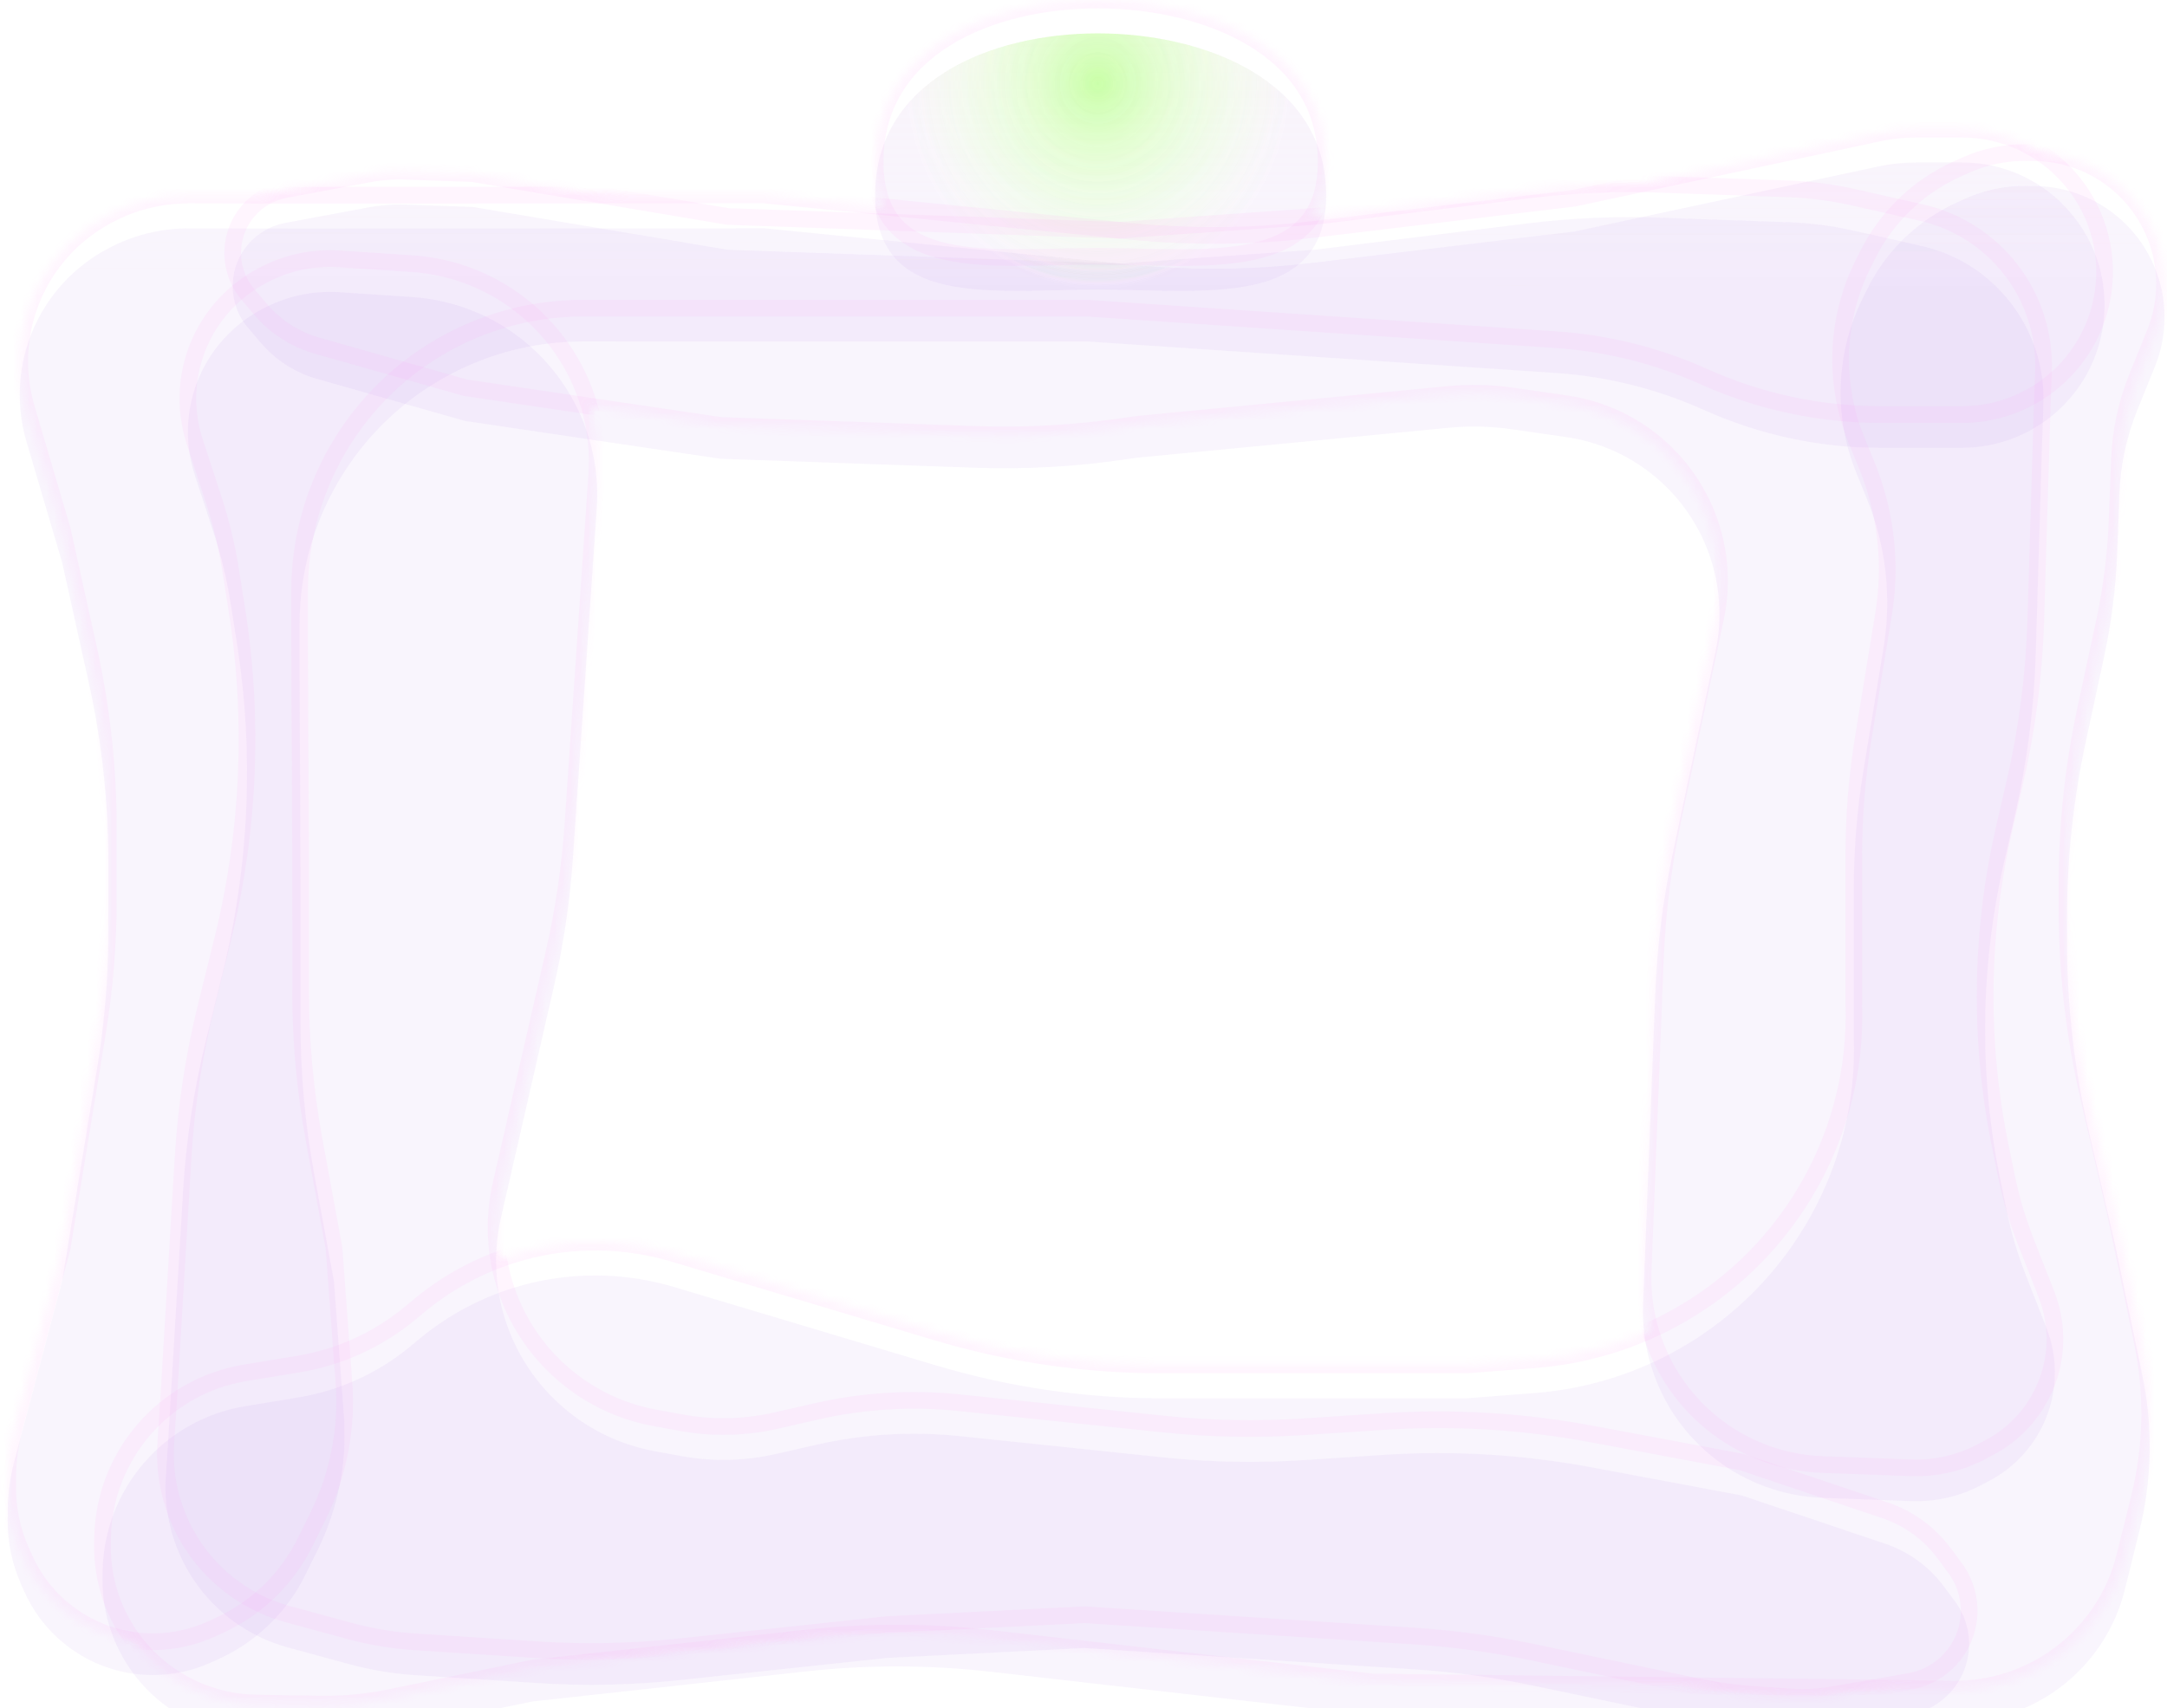 <svg width="260" height="205" viewBox="0 0 260 205" fill="none" xmlns="http://www.w3.org/2000/svg">
<mask id="path-1-inside-1" fill="white">
<path d="M130.53 36.99L69.922 36.986C64.755 36.985 59.657 38.163 55.014 40.43C43.344 46.127 35.942 57.978 35.943 70.964L35.944 77.235L36.059 101.983L36.06 118.857C36.06 124.929 36.614 130.987 37.713 136.958L40.071 149.765L41.266 165.941C41.675 171.475 40.594 177.018 38.136 181.994L36.624 185.056C34.431 189.496 30.772 193.042 26.267 195.095L25.353 195.511C23.144 196.518 20.744 197.037 18.316 197.032C11.651 197.018 5.617 193.086 2.914 186.994L2.51 186.085C1.461 183.72 0.921 181.161 0.926 178.574L0.929 177.407C0.933 175.351 1.202 173.305 1.73 171.319L7.454 149.763L11.678 124.05C12.558 118.692 13 113.272 13 107.842L13 99.458C13 92.175 12.204 84.913 10.627 77.802L7.454 63.5L3.175 48.99C1.737 44.113 2.227 38.87 4.543 34.344C6.377 30.763 9.256 27.824 12.8 25.917L12.946 25.838C15.924 24.236 19.254 23.401 22.636 23.407L36.053 23.435L91.741 23.402L135.731 27.765C142.968 28.483 150.262 28.409 157.483 27.545L188.875 23.788L225.361 15.982C226.866 15.66 228.401 15.498 229.94 15.498L235.383 15.499C245.76 15.499 253.753 24.655 252.353 34.938C251.197 43.427 243.947 49.756 235.38 49.755L225.637 49.754C218.328 49.754 211.103 48.203 204.438 45.204C198.838 42.684 192.833 41.183 186.705 40.771L130.53 36.99Z"/>
<path d="M200.7 98.427L205.84 74.157C206.612 70.514 206.423 66.732 205.292 63.184C202.793 55.347 196.036 49.625 187.894 48.453L181.409 47.519C178.891 47.156 176.337 47.095 173.804 47.339L136.406 50.931L134.955 51.143C128.993 52.016 122.965 52.348 116.944 52.135L86.438 51.057L55.794 46.526L38.034 41.484C35.41 40.739 33.065 39.233 31.295 37.156L29.763 35.358C28.511 33.889 27.855 32.004 27.922 30.075C28.05 26.46 30.669 23.417 34.225 22.754L44.228 20.886C45.701 20.611 47.2 20.499 48.698 20.552L56.7 20.835L87.323 25.981L134.204 27.637L157.822 25.965L183.269 22.814C188.515 22.165 193.804 21.932 199.086 22.119L214.591 22.667C217.212 22.759 219.818 23.097 222.376 23.674L230.53 25.514C234.781 26.474 238.567 28.88 241.24 32.322C243.941 35.8 245.335 40.116 245.18 44.516L245.009 49.354L244.256 74.425C244.059 80.988 243.216 87.515 241.74 93.912L240.485 99.348C237.574 111.96 237.42 125.052 240.032 137.729L240.76 141.264C241.302 143.895 242.067 146.475 243.045 148.977L245.54 155.358C246.278 157.244 246.618 159.262 246.538 161.285C246.334 166.504 243.374 171.223 238.764 173.679L237.764 174.211C235.17 175.592 232.256 176.263 229.319 176.156L218.664 175.765C209.186 175.417 200.958 169.126 198.139 160.071C197.381 157.639 197.045 155.095 197.145 152.55L198.606 115.236C198.827 109.584 199.528 103.961 200.7 98.427Z"/>
<path d="M66.456 114.402L60.107 142.135C59.273 145.777 59.331 149.566 60.274 153.182C62.554 161.916 69.687 168.538 78.566 170.163L81.722 170.741C85.49 171.43 89.36 171.347 93.095 170.494L97.968 169.382C103.595 168.098 109.395 167.749 115.135 168.35L139.537 170.901C145.169 171.49 150.841 171.6 156.491 171.228L165.993 170.604C174.341 170.056 182.724 170.557 190.947 172.096L208.989 175.473L226.157 181.253C228.995 182.208 231.471 184.01 233.253 186.415L234.57 188.193C235.781 189.827 236.373 191.838 236.242 193.869C235.987 197.833 233.049 201.107 229.136 201.789L219.84 203.41C218.234 203.69 216.601 203.778 214.975 203.673L211.018 203.417C208.477 203.253 205.951 202.908 203.459 202.387L183.767 198.266C179.141 197.298 174.452 196.659 169.736 196.354L130.092 193.791L106.466 194.974L81.597 197.636C75.92 198.244 70.201 198.364 64.503 197.996L49.841 197.048C47.137 196.873 44.458 196.426 41.843 195.713L34.526 193.719C29.918 192.464 25.915 189.593 23.247 185.632C20.787 181.981 19.607 177.618 19.89 173.226L20.264 167.443L21.967 138.894C22.33 132.825 23.244 126.802 24.701 120.899L26.727 112.687C29.919 99.748 30.492 86.3 28.414 73.136L27.663 68.38C27.212 65.529 26.536 62.72 25.64 59.977L23.365 53.014C22.701 50.982 22.435 48.841 22.58 46.708C22.969 41.004 26.256 35.898 31.287 33.183L31.486 33.076C34.312 31.551 37.51 30.855 40.715 31.067L49.43 31.643C59.709 32.322 68.384 39.54 70.921 49.524C71.542 51.965 71.771 54.489 71.6 57.003L68.746 98.884C68.39 104.109 67.624 109.298 66.456 114.402Z"/>
<path d="M139.277 163.814H176L184.167 163.182C190.312 162.706 196.286 160.86 201.631 157.792C214.915 150.166 222.935 135.808 222.426 120.5V102.542C222.426 97.855 222.806 93.176 223.563 88.55L225.998 73.678C226.98 67.676 226.288 61.519 223.996 55.885L222.728 52.767C219.96 45.961 220.25 38.295 223.523 31.718L224.063 30.634C226.343 26.053 230.135 22.401 234.798 20.295L235.794 19.845C238.109 18.799 240.626 18.276 243.166 18.313L244.18 18.328C250.446 18.419 256.062 22.215 258.482 27.997C260.086 31.829 260.111 36.14 258.551 39.991L256.431 45.228C255.152 48.385 254.43 51.741 254.298 55.145L254.012 62.482C253.852 66.606 253.335 70.708 252.467 74.742L250.238 85.101C248.75 92.014 248 99.066 248 106.137V109.053C248 116.66 248.868 124.241 250.587 131.651L253.771 145.379L257.035 161.037C258.325 167.226 258.204 173.626 256.68 179.762L254.933 186.798C253.807 191.332 251.2 195.36 247.525 198.244C243.749 201.208 239.071 202.786 234.271 202.717L222.426 202.545L164.655 201.862L118.931 196.642C111.531 195.798 104.06 195.782 96.656 196.597L63.893 200.2L46.862 203.718C44.063 204.297 41.208 204.565 38.349 204.518L30.723 204.392C26.157 204.316 21.775 202.576 18.401 199.497C14.427 195.871 12.203 190.712 12.294 185.333L12.307 184.57C12.476 174.702 19.674 166.366 29.412 164.761L35.807 163.706C40.759 162.89 45.403 160.767 49.261 157.557L50.27 156.717C58.778 149.636 70.268 147.287 80.873 150.461L112.284 159.861C121.042 162.483 130.135 163.814 139.277 163.814Z"/>
<path d="M159.114 19.404C159.111 33.068 144.635 30.769 131.722 30.766C118.808 30.763 105 33.057 105.002 19.392C105.005 5.728 118.815 0.003 131.728 0.006C144.641 0.009 159.117 5.739 159.114 19.404Z"/>
</mask>
<g filter="url(#filter0_i)">
<path d="M130.53 36.99L69.922 36.986C64.755 36.985 59.657 38.163 55.014 40.43C43.344 46.127 35.942 57.978 35.943 70.964L35.944 77.235L36.059 101.983L36.06 118.857C36.06 124.929 36.614 130.987 37.713 136.958L40.071 149.765L41.266 165.941C41.675 171.475 40.594 177.018 38.136 181.994L36.624 185.056C34.431 189.496 30.772 193.042 26.267 195.095L25.353 195.511C23.144 196.518 20.744 197.037 18.316 197.032C11.651 197.018 5.617 193.086 2.914 186.994L2.51 186.085C1.461 183.72 0.921 181.161 0.926 178.574L0.929 177.407C0.933 175.351 1.202 173.305 1.73 171.319L7.454 149.763L11.678 124.05C12.558 118.692 13 113.272 13 107.842L13 99.458C13 92.175 12.204 84.913 10.627 77.802L7.454 63.5L3.175 48.99C1.737 44.113 2.227 38.87 4.543 34.344C6.377 30.763 9.256 27.824 12.8 25.917L12.946 25.838C15.924 24.236 19.254 23.401 22.636 23.407L36.053 23.435L91.741 23.402L135.731 27.765C142.968 28.483 150.262 28.409 157.483 27.545L188.875 23.788L225.361 15.982C226.866 15.66 228.401 15.498 229.94 15.498L235.383 15.499C245.76 15.499 253.753 24.655 252.353 34.938C251.197 43.427 243.947 49.756 235.38 49.755L225.637 49.754C218.328 49.754 211.103 48.203 204.438 45.204C198.838 42.684 192.833 41.183 186.705 40.771L130.53 36.99Z" fill="url(#paint0_radial)" fill-opacity="0.09"/>
<path d="M130.53 36.99L69.922 36.986C64.755 36.985 59.657 38.163 55.014 40.43C43.344 46.127 35.942 57.978 35.943 70.964L35.944 77.235L36.059 101.983L36.06 118.857C36.06 124.929 36.614 130.987 37.713 136.958L40.071 149.765L41.266 165.941C41.675 171.475 40.594 177.018 38.136 181.994L36.624 185.056C34.431 189.496 30.772 193.042 26.267 195.095L25.353 195.511C23.144 196.518 20.744 197.037 18.316 197.032C11.651 197.018 5.617 193.086 2.914 186.994L2.51 186.085C1.461 183.72 0.921 181.161 0.926 178.574L0.929 177.407C0.933 175.351 1.202 173.305 1.73 171.319L7.454 149.763L11.678 124.05C12.558 118.692 13 113.272 13 107.842L13 99.458C13 92.175 12.204 84.913 10.627 77.802L7.454 63.5L3.175 48.99C1.737 44.113 2.227 38.87 4.543 34.344C6.377 30.763 9.256 27.824 12.8 25.917L12.946 25.838C15.924 24.236 19.254 23.401 22.636 23.407L36.053 23.435L91.741 23.402L135.731 27.765C142.968 28.483 150.262 28.409 157.483 27.545L188.875 23.788L225.361 15.982C226.866 15.66 228.401 15.498 229.94 15.498L235.383 15.499C245.76 15.499 253.753 24.655 252.353 34.938C251.197 43.427 243.947 49.756 235.38 49.755L225.637 49.754C218.328 49.754 211.103 48.203 204.438 45.204C198.838 42.684 192.833 41.183 186.705 40.771L130.53 36.99Z" fill="url(#paint1_linear)" fill-opacity="0.19"/>
<path d="M130.53 36.99L69.922 36.986C64.755 36.985 59.657 38.163 55.014 40.43C43.344 46.127 35.942 57.978 35.943 70.964L35.944 77.235L36.059 101.983L36.06 118.857C36.06 124.929 36.614 130.987 37.713 136.958L40.071 149.765L41.266 165.941C41.675 171.475 40.594 177.018 38.136 181.994L36.624 185.056C34.431 189.496 30.772 193.042 26.267 195.095L25.353 195.511C23.144 196.518 20.744 197.037 18.316 197.032C11.651 197.018 5.617 193.086 2.914 186.994L2.51 186.085C1.461 183.72 0.921 181.161 0.926 178.574L0.929 177.407C0.933 175.351 1.202 173.305 1.73 171.319L7.454 149.763L11.678 124.05C12.558 118.692 13 113.272 13 107.842L13 99.458C13 92.175 12.204 84.913 10.627 77.802L7.454 63.5L3.175 48.99C1.737 44.113 2.227 38.87 4.543 34.344C6.377 30.763 9.256 27.824 12.8 25.917L12.946 25.838C15.924 24.236 19.254 23.401 22.636 23.407L36.053 23.435L91.741 23.402L135.731 27.765C142.968 28.483 150.262 28.409 157.483 27.545L188.875 23.788L225.361 15.982C226.866 15.66 228.401 15.498 229.94 15.498L235.383 15.499C245.76 15.499 253.753 24.655 252.353 34.938C251.197 43.427 243.947 49.756 235.38 49.755L225.637 49.754C218.328 49.754 211.103 48.203 204.438 45.204C198.838 42.684 192.833 41.183 186.705 40.771L130.53 36.99Z" fill="url(#paint2_radial)"/>
<path d="M130.53 36.99L69.922 36.986C64.755 36.985 59.657 38.163 55.014 40.43C43.344 46.127 35.942 57.978 35.943 70.964L35.944 77.235L36.059 101.983L36.06 118.857C36.06 124.929 36.614 130.987 37.713 136.958L40.071 149.765L41.266 165.941C41.675 171.475 40.594 177.018 38.136 181.994L36.624 185.056C34.431 189.496 30.772 193.042 26.267 195.095L25.353 195.511C23.144 196.518 20.744 197.037 18.316 197.032C11.651 197.018 5.617 193.086 2.914 186.994L2.51 186.085C1.461 183.72 0.921 181.161 0.926 178.574L0.929 177.407C0.933 175.351 1.202 173.305 1.73 171.319L7.454 149.763L11.678 124.05C12.558 118.692 13 113.272 13 107.842L13 99.458C13 92.175 12.204 84.913 10.627 77.802L7.454 63.5L3.175 48.99C1.737 44.113 2.227 38.87 4.543 34.344C6.377 30.763 9.256 27.824 12.8 25.917L12.946 25.838C15.924 24.236 19.254 23.401 22.636 23.407L36.053 23.435L91.741 23.402L135.731 27.765C142.968 28.483 150.262 28.409 157.483 27.545L188.875 23.788L225.361 15.982C226.866 15.66 228.401 15.498 229.94 15.498L235.383 15.499C245.76 15.499 253.753 24.655 252.353 34.938C251.197 43.427 243.947 49.756 235.38 49.755L225.637 49.754C218.328 49.754 211.103 48.203 204.438 45.204C198.838 42.684 192.833 41.183 186.705 40.771L130.53 36.99Z" fill="url(#paint3_radial)"/>
<path d="M200.7 98.427L205.84 74.157C206.612 70.514 206.423 66.732 205.292 63.184C202.793 55.347 196.036 49.625 187.894 48.453L181.409 47.519C178.891 47.156 176.337 47.095 173.804 47.339L136.406 50.931L134.955 51.143C128.993 52.016 122.965 52.348 116.944 52.135L86.438 51.057L55.794 46.526L38.034 41.484C35.41 40.739 33.065 39.233 31.295 37.156L29.763 35.358C28.511 33.889 27.855 32.004 27.922 30.075C28.05 26.46 30.669 23.417 34.225 22.754L44.228 20.886C45.701 20.611 47.2 20.499 48.698 20.552L56.7 20.835L87.323 25.981L134.204 27.637L157.822 25.965L183.269 22.814C188.515 22.165 193.804 21.932 199.086 22.119L214.591 22.667C217.212 22.759 219.818 23.097 222.376 23.674L230.53 25.514C234.781 26.474 238.567 28.88 241.24 32.322C243.941 35.8 245.335 40.116 245.18 44.516L245.009 49.354L244.256 74.425C244.059 80.988 243.216 87.515 241.74 93.912L240.485 99.348C237.574 111.96 237.42 125.052 240.032 137.729L240.76 141.264C241.302 143.895 242.067 146.475 243.045 148.977L245.54 155.358C246.278 157.244 246.618 159.262 246.538 161.285C246.334 166.504 243.374 171.223 238.764 173.679L237.764 174.211C235.17 175.592 232.256 176.263 229.319 176.156L218.664 175.765C209.186 175.417 200.958 169.126 198.139 160.071C197.381 157.639 197.045 155.095 197.145 152.55L198.606 115.236C198.827 109.584 199.528 103.961 200.7 98.427Z" fill="url(#paint4_radial)" fill-opacity="0.09"/>
<path d="M200.7 98.427L205.84 74.157C206.612 70.514 206.423 66.732 205.292 63.184C202.793 55.347 196.036 49.625 187.894 48.453L181.409 47.519C178.891 47.156 176.337 47.095 173.804 47.339L136.406 50.931L134.955 51.143C128.993 52.016 122.965 52.348 116.944 52.135L86.438 51.057L55.794 46.526L38.034 41.484C35.41 40.739 33.065 39.233 31.295 37.156L29.763 35.358C28.511 33.889 27.855 32.004 27.922 30.075C28.05 26.46 30.669 23.417 34.225 22.754L44.228 20.886C45.701 20.611 47.2 20.499 48.698 20.552L56.7 20.835L87.323 25.981L134.204 27.637L157.822 25.965L183.269 22.814C188.515 22.165 193.804 21.932 199.086 22.119L214.591 22.667C217.212 22.759 219.818 23.097 222.376 23.674L230.53 25.514C234.781 26.474 238.567 28.88 241.24 32.322C243.941 35.8 245.335 40.116 245.18 44.516L245.009 49.354L244.256 74.425C244.059 80.988 243.216 87.515 241.74 93.912L240.485 99.348C237.574 111.96 237.42 125.052 240.032 137.729L240.76 141.264C241.302 143.895 242.067 146.475 243.045 148.977L245.54 155.358C246.278 157.244 246.618 159.262 246.538 161.285C246.334 166.504 243.374 171.223 238.764 173.679L237.764 174.211C235.17 175.592 232.256 176.263 229.319 176.156L218.664 175.765C209.186 175.417 200.958 169.126 198.139 160.071C197.381 157.639 197.045 155.095 197.145 152.55L198.606 115.236C198.827 109.584 199.528 103.961 200.7 98.427Z" fill="url(#paint5_linear)" fill-opacity="0.19"/>
<path d="M200.7 98.427L205.84 74.157C206.612 70.514 206.423 66.732 205.292 63.184C202.793 55.347 196.036 49.625 187.894 48.453L181.409 47.519C178.891 47.156 176.337 47.095 173.804 47.339L136.406 50.931L134.955 51.143C128.993 52.016 122.965 52.348 116.944 52.135L86.438 51.057L55.794 46.526L38.034 41.484C35.41 40.739 33.065 39.233 31.295 37.156L29.763 35.358C28.511 33.889 27.855 32.004 27.922 30.075C28.05 26.46 30.669 23.417 34.225 22.754L44.228 20.886C45.701 20.611 47.2 20.499 48.698 20.552L56.7 20.835L87.323 25.981L134.204 27.637L157.822 25.965L183.269 22.814C188.515 22.165 193.804 21.932 199.086 22.119L214.591 22.667C217.212 22.759 219.818 23.097 222.376 23.674L230.53 25.514C234.781 26.474 238.567 28.88 241.24 32.322C243.941 35.8 245.335 40.116 245.18 44.516L245.009 49.354L244.256 74.425C244.059 80.988 243.216 87.515 241.74 93.912L240.485 99.348C237.574 111.96 237.42 125.052 240.032 137.729L240.76 141.264C241.302 143.895 242.067 146.475 243.045 148.977L245.54 155.358C246.278 157.244 246.618 159.262 246.538 161.285C246.334 166.504 243.374 171.223 238.764 173.679L237.764 174.211C235.17 175.592 232.256 176.263 229.319 176.156L218.664 175.765C209.186 175.417 200.958 169.126 198.139 160.071C197.381 157.639 197.045 155.095 197.145 152.55L198.606 115.236C198.827 109.584 199.528 103.961 200.7 98.427Z" fill="url(#paint6_radial)"/>
<path d="M200.7 98.427L205.84 74.157C206.612 70.514 206.423 66.732 205.292 63.184C202.793 55.347 196.036 49.625 187.894 48.453L181.409 47.519C178.891 47.156 176.337 47.095 173.804 47.339L136.406 50.931L134.955 51.143C128.993 52.016 122.965 52.348 116.944 52.135L86.438 51.057L55.794 46.526L38.034 41.484C35.41 40.739 33.065 39.233 31.295 37.156L29.763 35.358C28.511 33.889 27.855 32.004 27.922 30.075C28.05 26.46 30.669 23.417 34.225 22.754L44.228 20.886C45.701 20.611 47.2 20.499 48.698 20.552L56.7 20.835L87.323 25.981L134.204 27.637L157.822 25.965L183.269 22.814C188.515 22.165 193.804 21.932 199.086 22.119L214.591 22.667C217.212 22.759 219.818 23.097 222.376 23.674L230.53 25.514C234.781 26.474 238.567 28.88 241.24 32.322C243.941 35.8 245.335 40.116 245.18 44.516L245.009 49.354L244.256 74.425C244.059 80.988 243.216 87.515 241.74 93.912L240.485 99.348C237.574 111.96 237.42 125.052 240.032 137.729L240.76 141.264C241.302 143.895 242.067 146.475 243.045 148.977L245.54 155.358C246.278 157.244 246.618 159.262 246.538 161.285C246.334 166.504 243.374 171.223 238.764 173.679L237.764 174.211C235.17 175.592 232.256 176.263 229.319 176.156L218.664 175.765C209.186 175.417 200.958 169.126 198.139 160.071C197.381 157.639 197.045 155.095 197.145 152.55L198.606 115.236C198.827 109.584 199.528 103.961 200.7 98.427Z" fill="url(#paint7_radial)"/>
<path d="M66.456 114.402L60.107 142.135C59.273 145.777 59.331 149.566 60.274 153.182C62.554 161.916 69.687 168.538 78.566 170.163L81.722 170.741C85.49 171.43 89.36 171.347 93.095 170.494L97.968 169.382C103.595 168.098 109.395 167.749 115.135 168.35L139.537 170.901C145.169 171.49 150.841 171.6 156.491 171.228L165.993 170.604C174.341 170.056 182.724 170.557 190.947 172.096L208.989 175.473L226.157 181.253C228.995 182.208 231.471 184.01 233.253 186.415L234.57 188.193C235.781 189.827 236.373 191.838 236.242 193.869C235.987 197.833 233.049 201.107 229.136 201.789L219.84 203.41C218.234 203.69 216.601 203.778 214.975 203.673L211.018 203.417C208.477 203.253 205.951 202.908 203.459 202.387L183.767 198.266C179.141 197.298 174.452 196.659 169.736 196.354L130.092 193.791L106.466 194.974L81.597 197.636C75.92 198.244 70.201 198.364 64.503 197.996L49.841 197.048C47.137 196.873 44.458 196.426 41.843 195.713L34.526 193.719C29.918 192.464 25.915 189.593 23.247 185.632C20.787 181.981 19.607 177.618 19.89 173.226L20.264 167.443L21.967 138.894C22.33 132.825 23.244 126.802 24.701 120.899L26.727 112.687C29.919 99.748 30.492 86.3 28.414 73.136L27.663 68.38C27.212 65.529 26.536 62.72 25.64 59.977L23.365 53.014C22.701 50.982 22.435 48.841 22.58 46.708C22.969 41.004 26.256 35.898 31.287 33.183L31.486 33.076C34.312 31.551 37.51 30.855 40.715 31.067L49.43 31.643C59.709 32.322 68.384 39.54 70.921 49.524C71.542 51.965 71.771 54.489 71.6 57.003L68.746 98.884C68.39 104.109 67.624 109.298 66.456 114.402Z" fill="url(#paint8_radial)" fill-opacity="0.09"/>
<path d="M66.456 114.402L60.107 142.135C59.273 145.777 59.331 149.566 60.274 153.182C62.554 161.916 69.687 168.538 78.566 170.163L81.722 170.741C85.49 171.43 89.36 171.347 93.095 170.494L97.968 169.382C103.595 168.098 109.395 167.749 115.135 168.35L139.537 170.901C145.169 171.49 150.841 171.6 156.491 171.228L165.993 170.604C174.341 170.056 182.724 170.557 190.947 172.096L208.989 175.473L226.157 181.253C228.995 182.208 231.471 184.01 233.253 186.415L234.57 188.193C235.781 189.827 236.373 191.838 236.242 193.869C235.987 197.833 233.049 201.107 229.136 201.789L219.84 203.41C218.234 203.69 216.601 203.778 214.975 203.673L211.018 203.417C208.477 203.253 205.951 202.908 203.459 202.387L183.767 198.266C179.141 197.298 174.452 196.659 169.736 196.354L130.092 193.791L106.466 194.974L81.597 197.636C75.92 198.244 70.201 198.364 64.503 197.996L49.841 197.048C47.137 196.873 44.458 196.426 41.843 195.713L34.526 193.719C29.918 192.464 25.915 189.593 23.247 185.632C20.787 181.981 19.607 177.618 19.89 173.226L20.264 167.443L21.967 138.894C22.33 132.825 23.244 126.802 24.701 120.899L26.727 112.687C29.919 99.748 30.492 86.3 28.414 73.136L27.663 68.38C27.212 65.529 26.536 62.72 25.64 59.977L23.365 53.014C22.701 50.982 22.435 48.841 22.58 46.708C22.969 41.004 26.256 35.898 31.287 33.183L31.486 33.076C34.312 31.551 37.51 30.855 40.715 31.067L49.43 31.643C59.709 32.322 68.384 39.54 70.921 49.524C71.542 51.965 71.771 54.489 71.6 57.003L68.746 98.884C68.39 104.109 67.624 109.298 66.456 114.402Z" fill="url(#paint9_linear)" fill-opacity="0.19"/>
<path d="M66.456 114.402L60.107 142.135C59.273 145.777 59.331 149.566 60.274 153.182C62.554 161.916 69.687 168.538 78.566 170.163L81.722 170.741C85.49 171.43 89.36 171.347 93.095 170.494L97.968 169.382C103.595 168.098 109.395 167.749 115.135 168.35L139.537 170.901C145.169 171.49 150.841 171.6 156.491 171.228L165.993 170.604C174.341 170.056 182.724 170.557 190.947 172.096L208.989 175.473L226.157 181.253C228.995 182.208 231.471 184.01 233.253 186.415L234.57 188.193C235.781 189.827 236.373 191.838 236.242 193.869C235.987 197.833 233.049 201.107 229.136 201.789L219.84 203.41C218.234 203.69 216.601 203.778 214.975 203.673L211.018 203.417C208.477 203.253 205.951 202.908 203.459 202.387L183.767 198.266C179.141 197.298 174.452 196.659 169.736 196.354L130.092 193.791L106.466 194.974L81.597 197.636C75.92 198.244 70.201 198.364 64.503 197.996L49.841 197.048C47.137 196.873 44.458 196.426 41.843 195.713L34.526 193.719C29.918 192.464 25.915 189.593 23.247 185.632C20.787 181.981 19.607 177.618 19.89 173.226L20.264 167.443L21.967 138.894C22.33 132.825 23.244 126.802 24.701 120.899L26.727 112.687C29.919 99.748 30.492 86.3 28.414 73.136L27.663 68.38C27.212 65.529 26.536 62.72 25.64 59.977L23.365 53.014C22.701 50.982 22.435 48.841 22.58 46.708C22.969 41.004 26.256 35.898 31.287 33.183L31.486 33.076C34.312 31.551 37.51 30.855 40.715 31.067L49.43 31.643C59.709 32.322 68.384 39.54 70.921 49.524C71.542 51.965 71.771 54.489 71.6 57.003L68.746 98.884C68.39 104.109 67.624 109.298 66.456 114.402Z" fill="url(#paint10_radial)"/>
<path d="M66.456 114.402L60.107 142.135C59.273 145.777 59.331 149.566 60.274 153.182C62.554 161.916 69.687 168.538 78.566 170.163L81.722 170.741C85.49 171.43 89.36 171.347 93.095 170.494L97.968 169.382C103.595 168.098 109.395 167.749 115.135 168.35L139.537 170.901C145.169 171.49 150.841 171.6 156.491 171.228L165.993 170.604C174.341 170.056 182.724 170.557 190.947 172.096L208.989 175.473L226.157 181.253C228.995 182.208 231.471 184.01 233.253 186.415L234.57 188.193C235.781 189.827 236.373 191.838 236.242 193.869C235.987 197.833 233.049 201.107 229.136 201.789L219.84 203.41C218.234 203.69 216.601 203.778 214.975 203.673L211.018 203.417C208.477 203.253 205.951 202.908 203.459 202.387L183.767 198.266C179.141 197.298 174.452 196.659 169.736 196.354L130.092 193.791L106.466 194.974L81.597 197.636C75.92 198.244 70.201 198.364 64.503 197.996L49.841 197.048C47.137 196.873 44.458 196.426 41.843 195.713L34.526 193.719C29.918 192.464 25.915 189.593 23.247 185.632C20.787 181.981 19.607 177.618 19.89 173.226L20.264 167.443L21.967 138.894C22.33 132.825 23.244 126.802 24.701 120.899L26.727 112.687C29.919 99.748 30.492 86.3 28.414 73.136L27.663 68.38C27.212 65.529 26.536 62.72 25.64 59.977L23.365 53.014C22.701 50.982 22.435 48.841 22.58 46.708C22.969 41.004 26.256 35.898 31.287 33.183L31.486 33.076C34.312 31.551 37.51 30.855 40.715 31.067L49.43 31.643C59.709 32.322 68.384 39.54 70.921 49.524C71.542 51.965 71.771 54.489 71.6 57.003L68.746 98.884C68.39 104.109 67.624 109.298 66.456 114.402Z" fill="url(#paint11_radial)"/>
<path d="M139.277 163.814H176L184.167 163.182C190.312 162.706 196.286 160.86 201.631 157.792C214.915 150.166 222.935 135.808 222.426 120.5V102.542C222.426 97.855 222.806 93.176 223.563 88.55L225.998 73.678C226.98 67.676 226.288 61.519 223.996 55.885L222.728 52.767C219.96 45.961 220.25 38.295 223.523 31.718L224.063 30.634C226.343 26.053 230.135 22.401 234.798 20.295L235.794 19.845C238.109 18.799 240.626 18.276 243.166 18.313L244.18 18.328C250.446 18.419 256.062 22.215 258.482 27.997C260.086 31.829 260.111 36.14 258.551 39.991L256.431 45.228C255.152 48.385 254.43 51.741 254.298 55.145L254.012 62.482C253.852 66.606 253.335 70.708 252.467 74.742L250.238 85.101C248.75 92.014 248 99.066 248 106.137V109.053C248 116.66 248.868 124.241 250.587 131.651L253.771 145.379L257.035 161.037C258.325 167.226 258.204 173.626 256.68 179.762L254.933 186.798C253.807 191.332 251.2 195.36 247.525 198.244C243.749 201.208 239.071 202.786 234.271 202.717L222.426 202.545L164.655 201.862L118.931 196.642C111.531 195.798 104.06 195.782 96.656 196.597L63.893 200.2L46.862 203.718C44.063 204.297 41.208 204.565 38.349 204.518L30.723 204.392C26.157 204.316 21.775 202.576 18.401 199.497C14.427 195.871 12.203 190.712 12.294 185.333L12.307 184.57C12.476 174.702 19.674 166.366 29.412 164.761L35.807 163.706C40.759 162.89 45.403 160.767 49.261 157.557L50.27 156.717C58.778 149.636 70.268 147.287 80.873 150.461L112.284 159.861C121.042 162.483 130.135 163.814 139.277 163.814Z" fill="url(#paint12_radial)" fill-opacity="0.09"/>
<path d="M139.277 163.814H176L184.167 163.182C190.312 162.706 196.286 160.86 201.631 157.792C214.915 150.166 222.935 135.808 222.426 120.5V102.542C222.426 97.855 222.806 93.176 223.563 88.55L225.998 73.678C226.98 67.676 226.288 61.519 223.996 55.885L222.728 52.767C219.96 45.961 220.25 38.295 223.523 31.718L224.063 30.634C226.343 26.053 230.135 22.401 234.798 20.295L235.794 19.845C238.109 18.799 240.626 18.276 243.166 18.313L244.18 18.328C250.446 18.419 256.062 22.215 258.482 27.997C260.086 31.829 260.111 36.14 258.551 39.991L256.431 45.228C255.152 48.385 254.43 51.741 254.298 55.145L254.012 62.482C253.852 66.606 253.335 70.708 252.467 74.742L250.238 85.101C248.75 92.014 248 99.066 248 106.137V109.053C248 116.66 248.868 124.241 250.587 131.651L253.771 145.379L257.035 161.037C258.325 167.226 258.204 173.626 256.68 179.762L254.933 186.798C253.807 191.332 251.2 195.36 247.525 198.244C243.749 201.208 239.071 202.786 234.271 202.717L222.426 202.545L164.655 201.862L118.931 196.642C111.531 195.798 104.06 195.782 96.656 196.597L63.893 200.2L46.862 203.718C44.063 204.297 41.208 204.565 38.349 204.518L30.723 204.392C26.157 204.316 21.775 202.576 18.401 199.497C14.427 195.871 12.203 190.712 12.294 185.333L12.307 184.57C12.476 174.702 19.674 166.366 29.412 164.761L35.807 163.706C40.759 162.89 45.403 160.767 49.261 157.557L50.27 156.717C58.778 149.636 70.268 147.287 80.873 150.461L112.284 159.861C121.042 162.483 130.135 163.814 139.277 163.814Z" fill="url(#paint13_linear)" fill-opacity="0.19"/>
<path d="M139.277 163.814H176L184.167 163.182C190.312 162.706 196.286 160.86 201.631 157.792C214.915 150.166 222.935 135.808 222.426 120.5V102.542C222.426 97.855 222.806 93.176 223.563 88.55L225.998 73.678C226.98 67.676 226.288 61.519 223.996 55.885L222.728 52.767C219.96 45.961 220.25 38.295 223.523 31.718L224.063 30.634C226.343 26.053 230.135 22.401 234.798 20.295L235.794 19.845C238.109 18.799 240.626 18.276 243.166 18.313L244.18 18.328C250.446 18.419 256.062 22.215 258.482 27.997C260.086 31.829 260.111 36.14 258.551 39.991L256.431 45.228C255.152 48.385 254.43 51.741 254.298 55.145L254.012 62.482C253.852 66.606 253.335 70.708 252.467 74.742L250.238 85.101C248.75 92.014 248 99.066 248 106.137V109.053C248 116.66 248.868 124.241 250.587 131.651L253.771 145.379L257.035 161.037C258.325 167.226 258.204 173.626 256.68 179.762L254.933 186.798C253.807 191.332 251.2 195.36 247.525 198.244C243.749 201.208 239.071 202.786 234.271 202.717L222.426 202.545L164.655 201.862L118.931 196.642C111.531 195.798 104.06 195.782 96.656 196.597L63.893 200.2L46.862 203.718C44.063 204.297 41.208 204.565 38.349 204.518L30.723 204.392C26.157 204.316 21.775 202.576 18.401 199.497C14.427 195.871 12.203 190.712 12.294 185.333L12.307 184.57C12.476 174.702 19.674 166.366 29.412 164.761L35.807 163.706C40.759 162.89 45.403 160.767 49.261 157.557L50.27 156.717C58.778 149.636 70.268 147.287 80.873 150.461L112.284 159.861C121.042 162.483 130.135 163.814 139.277 163.814Z" fill="url(#paint14_radial)"/>
<path d="M139.277 163.814H176L184.167 163.182C190.312 162.706 196.286 160.86 201.631 157.792C214.915 150.166 222.935 135.808 222.426 120.5V102.542C222.426 97.855 222.806 93.176 223.563 88.55L225.998 73.678C226.98 67.676 226.288 61.519 223.996 55.885L222.728 52.767C219.96 45.961 220.25 38.295 223.523 31.718L224.063 30.634C226.343 26.053 230.135 22.401 234.798 20.295L235.794 19.845C238.109 18.799 240.626 18.276 243.166 18.313L244.18 18.328C250.446 18.419 256.062 22.215 258.482 27.997C260.086 31.829 260.111 36.14 258.551 39.991L256.431 45.228C255.152 48.385 254.43 51.741 254.298 55.145L254.012 62.482C253.852 66.606 253.335 70.708 252.467 74.742L250.238 85.101C248.75 92.014 248 99.066 248 106.137V109.053C248 116.66 248.868 124.241 250.587 131.651L253.771 145.379L257.035 161.037C258.325 167.226 258.204 173.626 256.68 179.762L254.933 186.798C253.807 191.332 251.2 195.36 247.525 198.244C243.749 201.208 239.071 202.786 234.271 202.717L222.426 202.545L164.655 201.862L118.931 196.642C111.531 195.798 104.06 195.782 96.656 196.597L63.893 200.2L46.862 203.718C44.063 204.297 41.208 204.565 38.349 204.518L30.723 204.392C26.157 204.316 21.775 202.576 18.401 199.497C14.427 195.871 12.203 190.712 12.294 185.333L12.307 184.57C12.476 174.702 19.674 166.366 29.412 164.761L35.807 163.706C40.759 162.89 45.403 160.767 49.261 157.557L50.27 156.717C58.778 149.636 70.268 147.287 80.873 150.461L112.284 159.861C121.042 162.483 130.135 163.814 139.277 163.814Z" fill="url(#paint15_radial)"/>
<path d="M159.114 19.404C159.111 33.068 144.635 30.769 131.722 30.766C118.808 30.763 105 33.057 105.002 19.392C105.005 5.728 118.815 0.003 131.728 0.006C144.641 0.009 159.117 5.739 159.114 19.404Z" fill="url(#paint16_radial)" fill-opacity="0.09"/>
<path d="M159.114 19.404C159.111 33.068 144.635 30.769 131.722 30.766C118.808 30.763 105 33.057 105.002 19.392C105.005 5.728 118.815 0.003 131.728 0.006C144.641 0.009 159.117 5.739 159.114 19.404Z" fill="url(#paint17_linear)" fill-opacity="0.19"/>
<path d="M159.114 19.404C159.111 33.068 144.635 30.769 131.722 30.766C118.808 30.763 105 33.057 105.002 19.392C105.005 5.728 118.815 0.003 131.728 0.006C144.641 0.009 159.117 5.739 159.114 19.404Z" fill="url(#paint18_radial)"/>
<path d="M159.114 19.404C159.111 33.068 144.635 30.769 131.722 30.766C118.808 30.763 105 33.057 105.002 19.392C105.005 5.728 118.815 0.003 131.728 0.006C144.641 0.009 159.117 5.739 159.114 19.404Z" fill="url(#paint19_radial)"/>
</g>
<path d="M130.53 36.99L69.922 36.986C64.755 36.985 59.657 38.163 55.014 40.43C43.344 46.127 35.942 57.978 35.943 70.964L35.944 77.235L36.059 101.983L36.06 118.857C36.06 124.929 36.614 130.987 37.713 136.958L40.071 149.765L41.266 165.941C41.675 171.475 40.594 177.018 38.136 181.994L36.624 185.056C34.431 189.496 30.772 193.042 26.267 195.095L25.353 195.511C23.144 196.518 20.744 197.037 18.316 197.032C11.651 197.018 5.617 193.086 2.914 186.994L2.51 186.085C1.461 183.72 0.921 181.161 0.926 178.574L0.929 177.407C0.933 175.351 1.202 173.305 1.73 171.319L7.454 149.763L11.678 124.05C12.558 118.692 13 113.272 13 107.842L13 99.458C13 92.175 12.204 84.913 10.627 77.802L7.454 63.5L3.175 48.99C1.737 44.113 2.227 38.87 4.543 34.344C6.377 30.763 9.256 27.824 12.8 25.917L12.946 25.838C15.924 24.236 19.254 23.401 22.636 23.407L36.053 23.435L91.741 23.402L135.731 27.765C142.968 28.483 150.262 28.409 157.483 27.545L188.875 23.788L225.361 15.982C226.866 15.66 228.401 15.498 229.94 15.498L235.383 15.499C245.76 15.499 253.753 24.655 252.353 34.938C251.197 43.427 243.947 49.756 235.38 49.755L225.637 49.754C218.328 49.754 211.103 48.203 204.438 45.204C198.838 42.684 192.833 41.183 186.705 40.771L130.53 36.99Z" stroke="#FF97FB" stroke-opacity="0.09" stroke-width="2" mask="url(#path-1-inside-1)"/>
<path d="M200.7 98.427L205.84 74.157C206.612 70.514 206.423 66.732 205.292 63.184C202.793 55.347 196.036 49.625 187.894 48.453L181.409 47.519C178.891 47.156 176.337 47.095 173.804 47.339L136.406 50.931L134.955 51.143C128.993 52.016 122.965 52.348 116.944 52.135L86.438 51.057L55.794 46.526L38.034 41.484C35.41 40.739 33.065 39.233 31.295 37.156L29.763 35.358C28.511 33.889 27.855 32.004 27.922 30.075C28.05 26.46 30.669 23.417 34.225 22.754L44.228 20.886C45.701 20.611 47.2 20.499 48.698 20.552L56.7 20.835L87.323 25.981L134.204 27.637L157.822 25.965L183.269 22.814C188.515 22.165 193.804 21.932 199.086 22.119L214.591 22.667C217.212 22.759 219.818 23.097 222.376 23.674L230.53 25.514C234.781 26.474 238.567 28.88 241.24 32.322C243.941 35.8 245.335 40.116 245.18 44.516L245.009 49.354L244.256 74.425C244.059 80.988 243.216 87.515 241.74 93.912L240.485 99.348C237.574 111.96 237.42 125.052 240.032 137.729L240.76 141.264C241.302 143.895 242.067 146.475 243.045 148.977L245.54 155.358C246.278 157.244 246.618 159.262 246.538 161.285C246.334 166.504 243.374 171.223 238.764 173.679L237.764 174.211C235.17 175.592 232.256 176.263 229.319 176.156L218.664 175.765C209.186 175.417 200.958 169.126 198.139 160.071C197.381 157.639 197.045 155.095 197.145 152.55L198.606 115.236C198.827 109.584 199.528 103.961 200.7 98.427Z" stroke="#FF97FB" stroke-opacity="0.09" stroke-width="2" mask="url(#path-1-inside-1)"/>
<path d="M66.456 114.402L60.107 142.135C59.273 145.777 59.331 149.566 60.274 153.182C62.554 161.916 69.687 168.538 78.566 170.163L81.722 170.741C85.49 171.43 89.36 171.347 93.095 170.494L97.968 169.382C103.595 168.098 109.395 167.749 115.135 168.35L139.537 170.901C145.169 171.49 150.841 171.6 156.491 171.228L165.993 170.604C174.341 170.056 182.724 170.557 190.947 172.096L208.989 175.473L226.157 181.253C228.995 182.208 231.471 184.01 233.253 186.415L234.57 188.193C235.781 189.827 236.373 191.838 236.242 193.869C235.987 197.833 233.049 201.107 229.136 201.789L219.84 203.41C218.234 203.69 216.601 203.778 214.975 203.673L211.018 203.417C208.477 203.253 205.951 202.908 203.459 202.387L183.767 198.266C179.141 197.298 174.452 196.659 169.736 196.354L130.092 193.791L106.466 194.974L81.597 197.636C75.92 198.244 70.201 198.364 64.503 197.996L49.841 197.048C47.137 196.873 44.458 196.426 41.843 195.713L34.526 193.719C29.918 192.464 25.915 189.593 23.247 185.632C20.787 181.981 19.607 177.618 19.89 173.226L20.264 167.443L21.967 138.894C22.33 132.825 23.244 126.802 24.701 120.899L26.727 112.687C29.919 99.748 30.492 86.3 28.414 73.136L27.663 68.38C27.212 65.529 26.536 62.72 25.64 59.977L23.365 53.014C22.701 50.982 22.435 48.841 22.58 46.708C22.969 41.004 26.256 35.898 31.287 33.183L31.486 33.076C34.312 31.551 37.51 30.855 40.715 31.067L49.43 31.643C59.709 32.322 68.384 39.54 70.921 49.524C71.542 51.965 71.771 54.489 71.6 57.003L68.746 98.884C68.39 104.109 67.624 109.298 66.456 114.402Z" stroke="#FF97FB" stroke-opacity="0.09" stroke-width="2" mask="url(#path-1-inside-1)"/>
<path d="M139.277 163.814H176L184.167 163.182C190.312 162.706 196.286 160.86 201.631 157.792C214.915 150.166 222.935 135.808 222.426 120.5V102.542C222.426 97.855 222.806 93.176 223.563 88.55L225.998 73.678C226.98 67.676 226.288 61.519 223.996 55.885L222.728 52.767C219.96 45.961 220.25 38.295 223.523 31.718L224.063 30.634C226.343 26.053 230.135 22.401 234.798 20.295L235.794 19.845C238.109 18.799 240.626 18.276 243.166 18.313L244.18 18.328C250.446 18.419 256.062 22.215 258.482 27.997C260.086 31.829 260.111 36.14 258.551 39.991L256.431 45.228C255.152 48.385 254.43 51.741 254.298 55.145L254.012 62.482C253.852 66.606 253.335 70.708 252.467 74.742L250.238 85.101C248.75 92.014 248 99.066 248 106.137V109.053C248 116.66 248.868 124.241 250.587 131.651L253.771 145.379L257.035 161.037C258.325 167.226 258.204 173.626 256.68 179.762L254.933 186.798C253.807 191.332 251.2 195.36 247.525 198.244C243.749 201.208 239.071 202.786 234.271 202.717L222.426 202.545L164.655 201.862L118.931 196.642C111.531 195.798 104.06 195.782 96.656 196.597L63.893 200.2L46.862 203.718C44.063 204.297 41.208 204.565 38.349 204.518L30.723 204.392C26.157 204.316 21.775 202.576 18.401 199.497C14.427 195.871 12.203 190.712 12.294 185.333L12.307 184.57C12.476 174.702 19.674 166.366 29.412 164.761L35.807 163.706C40.759 162.89 45.403 160.767 49.261 157.557L50.27 156.717C58.778 149.636 70.268 147.287 80.873 150.461L112.284 159.861C121.042 162.483 130.135 163.814 139.277 163.814Z" stroke="#FF97FB" stroke-opacity="0.09" stroke-width="2" mask="url(#path-1-inside-1)"/>
<path d="M159.114 19.404C159.111 33.068 144.635 30.769 131.722 30.766C118.808 30.763 105 33.057 105.002 19.392C105.005 5.728 118.815 0.003 131.728 0.006C144.641 0.009 159.117 5.739 159.114 19.404Z" stroke="#FF97FB" stroke-opacity="0.09" stroke-width="2" mask="url(#path-1-inside-1)"/>
<defs>
<filter id="filter0_i" x="0.926" y="0.006" width="258.777" height="208.517" filterUnits="userSpaceOnUse" color-interpolation-filters="sRGB">
<feFlood flood-opacity="0" result="BackgroundImageFix"/>
<feBlend mode="normal" in="SourceGraphic" in2="BackgroundImageFix" result="shape"/>
<feColorMatrix in="SourceAlpha" type="matrix" values="0 0 0 0 0 0 0 0 0 0 0 0 0 0 0 0 0 0 127 0" result="hardAlpha"/>
<feOffset dy="4"/>
<feGaussianBlur stdDeviation="2"/>
<feComposite in2="hardAlpha" operator="arithmetic" k2="-1" k3="1"/>
<feColorMatrix type="matrix" values="0 0 0 0 0.463 0 0 0 0 0.463 0 0 0 0 0.463 0 0 0 0.09 0"/>
<feBlend mode="normal" in2="shape" result="effect1_innerShadow"/>
</filter>
<radialGradient id="paint0_radial" cx="0" cy="0" r="1" gradientUnits="userSpaceOnUse" gradientTransform="translate(131.727 6.024) rotate(90.012) scale(24.742 23.381)">
<stop stop-color="#A1FF80" stop-opacity="0.59"/>
<stop offset="1" stop-color="#68FF0C" stop-opacity="0"/>
</radialGradient>
<linearGradient id="paint1_linear" x1="131.732" y1="-18.718" x2="131.722" y2="30.766" gradientUnits="userSpaceOnUse">
<stop stop-color="#FFEBCC"/>
<stop offset="1" stop-color="white" stop-opacity="0"/>
</linearGradient>
<radialGradient id="paint2_radial" cx="0" cy="0" r="1" gradientUnits="userSpaceOnUse" gradientTransform="translate(131.727 6.024) rotate(90.012) scale(24.742 23.381)">
<stop stop-color="#68FF0C" stop-opacity="0.33"/>
<stop offset="1" stop-color="white" stop-opacity="0"/>
</radialGradient>
<radialGradient id="paint3_radial" cx="0" cy="0" r="1" gradientUnits="userSpaceOnUse" gradientTransform="translate(131.727 6.024) rotate(90.012) scale(24.742 23.381)">
<stop stop-color="#68FF0C" stop-opacity="0"/>
<stop offset="1" stop-color="#AE75E8" stop-opacity="0.07"/>
</radialGradient>
<radialGradient id="paint4_radial" cx="0" cy="0" r="1" gradientUnits="userSpaceOnUse" gradientTransform="translate(131.727 6.024) rotate(90.012) scale(24.742 23.381)">
<stop stop-color="#A1FF80" stop-opacity="0.59"/>
<stop offset="1" stop-color="#68FF0C" stop-opacity="0"/>
</radialGradient>
<linearGradient id="paint5_linear" x1="131.732" y1="-18.718" x2="131.722" y2="30.766" gradientUnits="userSpaceOnUse">
<stop stop-color="#FFEBCC"/>
<stop offset="1" stop-color="white" stop-opacity="0"/>
</linearGradient>
<radialGradient id="paint6_radial" cx="0" cy="0" r="1" gradientUnits="userSpaceOnUse" gradientTransform="translate(131.727 6.024) rotate(90.012) scale(24.742 23.381)">
<stop stop-color="#68FF0C" stop-opacity="0.33"/>
<stop offset="1" stop-color="white" stop-opacity="0"/>
</radialGradient>
<radialGradient id="paint7_radial" cx="0" cy="0" r="1" gradientUnits="userSpaceOnUse" gradientTransform="translate(131.727 6.024) rotate(90.012) scale(24.742 23.381)">
<stop stop-color="#68FF0C" stop-opacity="0"/>
<stop offset="1" stop-color="#AE75E8" stop-opacity="0.07"/>
</radialGradient>
<radialGradient id="paint8_radial" cx="0" cy="0" r="1" gradientUnits="userSpaceOnUse" gradientTransform="translate(131.727 6.024) rotate(90.012) scale(24.742 23.381)">
<stop stop-color="#A1FF80" stop-opacity="0.59"/>
<stop offset="1" stop-color="#68FF0C" stop-opacity="0"/>
</radialGradient>
<linearGradient id="paint9_linear" x1="131.732" y1="-18.718" x2="131.722" y2="30.766" gradientUnits="userSpaceOnUse">
<stop stop-color="#FFEBCC"/>
<stop offset="1" stop-color="white" stop-opacity="0"/>
</linearGradient>
<radialGradient id="paint10_radial" cx="0" cy="0" r="1" gradientUnits="userSpaceOnUse" gradientTransform="translate(131.727 6.024) rotate(90.012) scale(24.742 23.381)">
<stop stop-color="#68FF0C" stop-opacity="0.33"/>
<stop offset="1" stop-color="white" stop-opacity="0"/>
</radialGradient>
<radialGradient id="paint11_radial" cx="0" cy="0" r="1" gradientUnits="userSpaceOnUse" gradientTransform="translate(131.727 6.024) rotate(90.012) scale(24.742 23.381)">
<stop stop-color="#68FF0C" stop-opacity="0"/>
<stop offset="1" stop-color="#AE75E8" stop-opacity="0.07"/>
</radialGradient>
<radialGradient id="paint12_radial" cx="0" cy="0" r="1" gradientUnits="userSpaceOnUse" gradientTransform="translate(131.727 6.024) rotate(90.012) scale(24.742 23.381)">
<stop stop-color="#A1FF80" stop-opacity="0.59"/>
<stop offset="1" stop-color="#68FF0C" stop-opacity="0"/>
</radialGradient>
<linearGradient id="paint13_linear" x1="131.732" y1="-18.718" x2="131.722" y2="30.766" gradientUnits="userSpaceOnUse">
<stop stop-color="#FFEBCC"/>
<stop offset="1" stop-color="white" stop-opacity="0"/>
</linearGradient>
<radialGradient id="paint14_radial" cx="0" cy="0" r="1" gradientUnits="userSpaceOnUse" gradientTransform="translate(131.727 6.024) rotate(90.012) scale(24.742 23.381)">
<stop stop-color="#68FF0C" stop-opacity="0.33"/>
<stop offset="1" stop-color="white" stop-opacity="0"/>
</radialGradient>
<radialGradient id="paint15_radial" cx="0" cy="0" r="1" gradientUnits="userSpaceOnUse" gradientTransform="translate(131.727 6.024) rotate(90.012) scale(24.742 23.381)">
<stop stop-color="#68FF0C" stop-opacity="0"/>
<stop offset="1" stop-color="#AE75E8" stop-opacity="0.07"/>
</radialGradient>
<radialGradient id="paint16_radial" cx="0" cy="0" r="1" gradientUnits="userSpaceOnUse" gradientTransform="translate(131.727 6.024) rotate(90.012) scale(24.742 23.381)">
<stop stop-color="#A1FF80" stop-opacity="0.59"/>
<stop offset="1" stop-color="#68FF0C" stop-opacity="0"/>
</radialGradient>
<linearGradient id="paint17_linear" x1="131.732" y1="-18.718" x2="131.722" y2="30.766" gradientUnits="userSpaceOnUse">
<stop stop-color="#FFEBCC"/>
<stop offset="1" stop-color="white" stop-opacity="0"/>
</linearGradient>
<radialGradient id="paint18_radial" cx="0" cy="0" r="1" gradientUnits="userSpaceOnUse" gradientTransform="translate(131.727 6.024) rotate(90.012) scale(24.742 23.381)">
<stop stop-color="#68FF0C" stop-opacity="0.33"/>
<stop offset="1" stop-color="white" stop-opacity="0"/>
</radialGradient>
<radialGradient id="paint19_radial" cx="0" cy="0" r="1" gradientUnits="userSpaceOnUse" gradientTransform="translate(131.727 6.024) rotate(90.012) scale(24.742 23.381)">
<stop stop-color="#68FF0C" stop-opacity="0"/>
<stop offset="1" stop-color="#AE75E8" stop-opacity="0.07"/>
</radialGradient>
</defs>
</svg>
